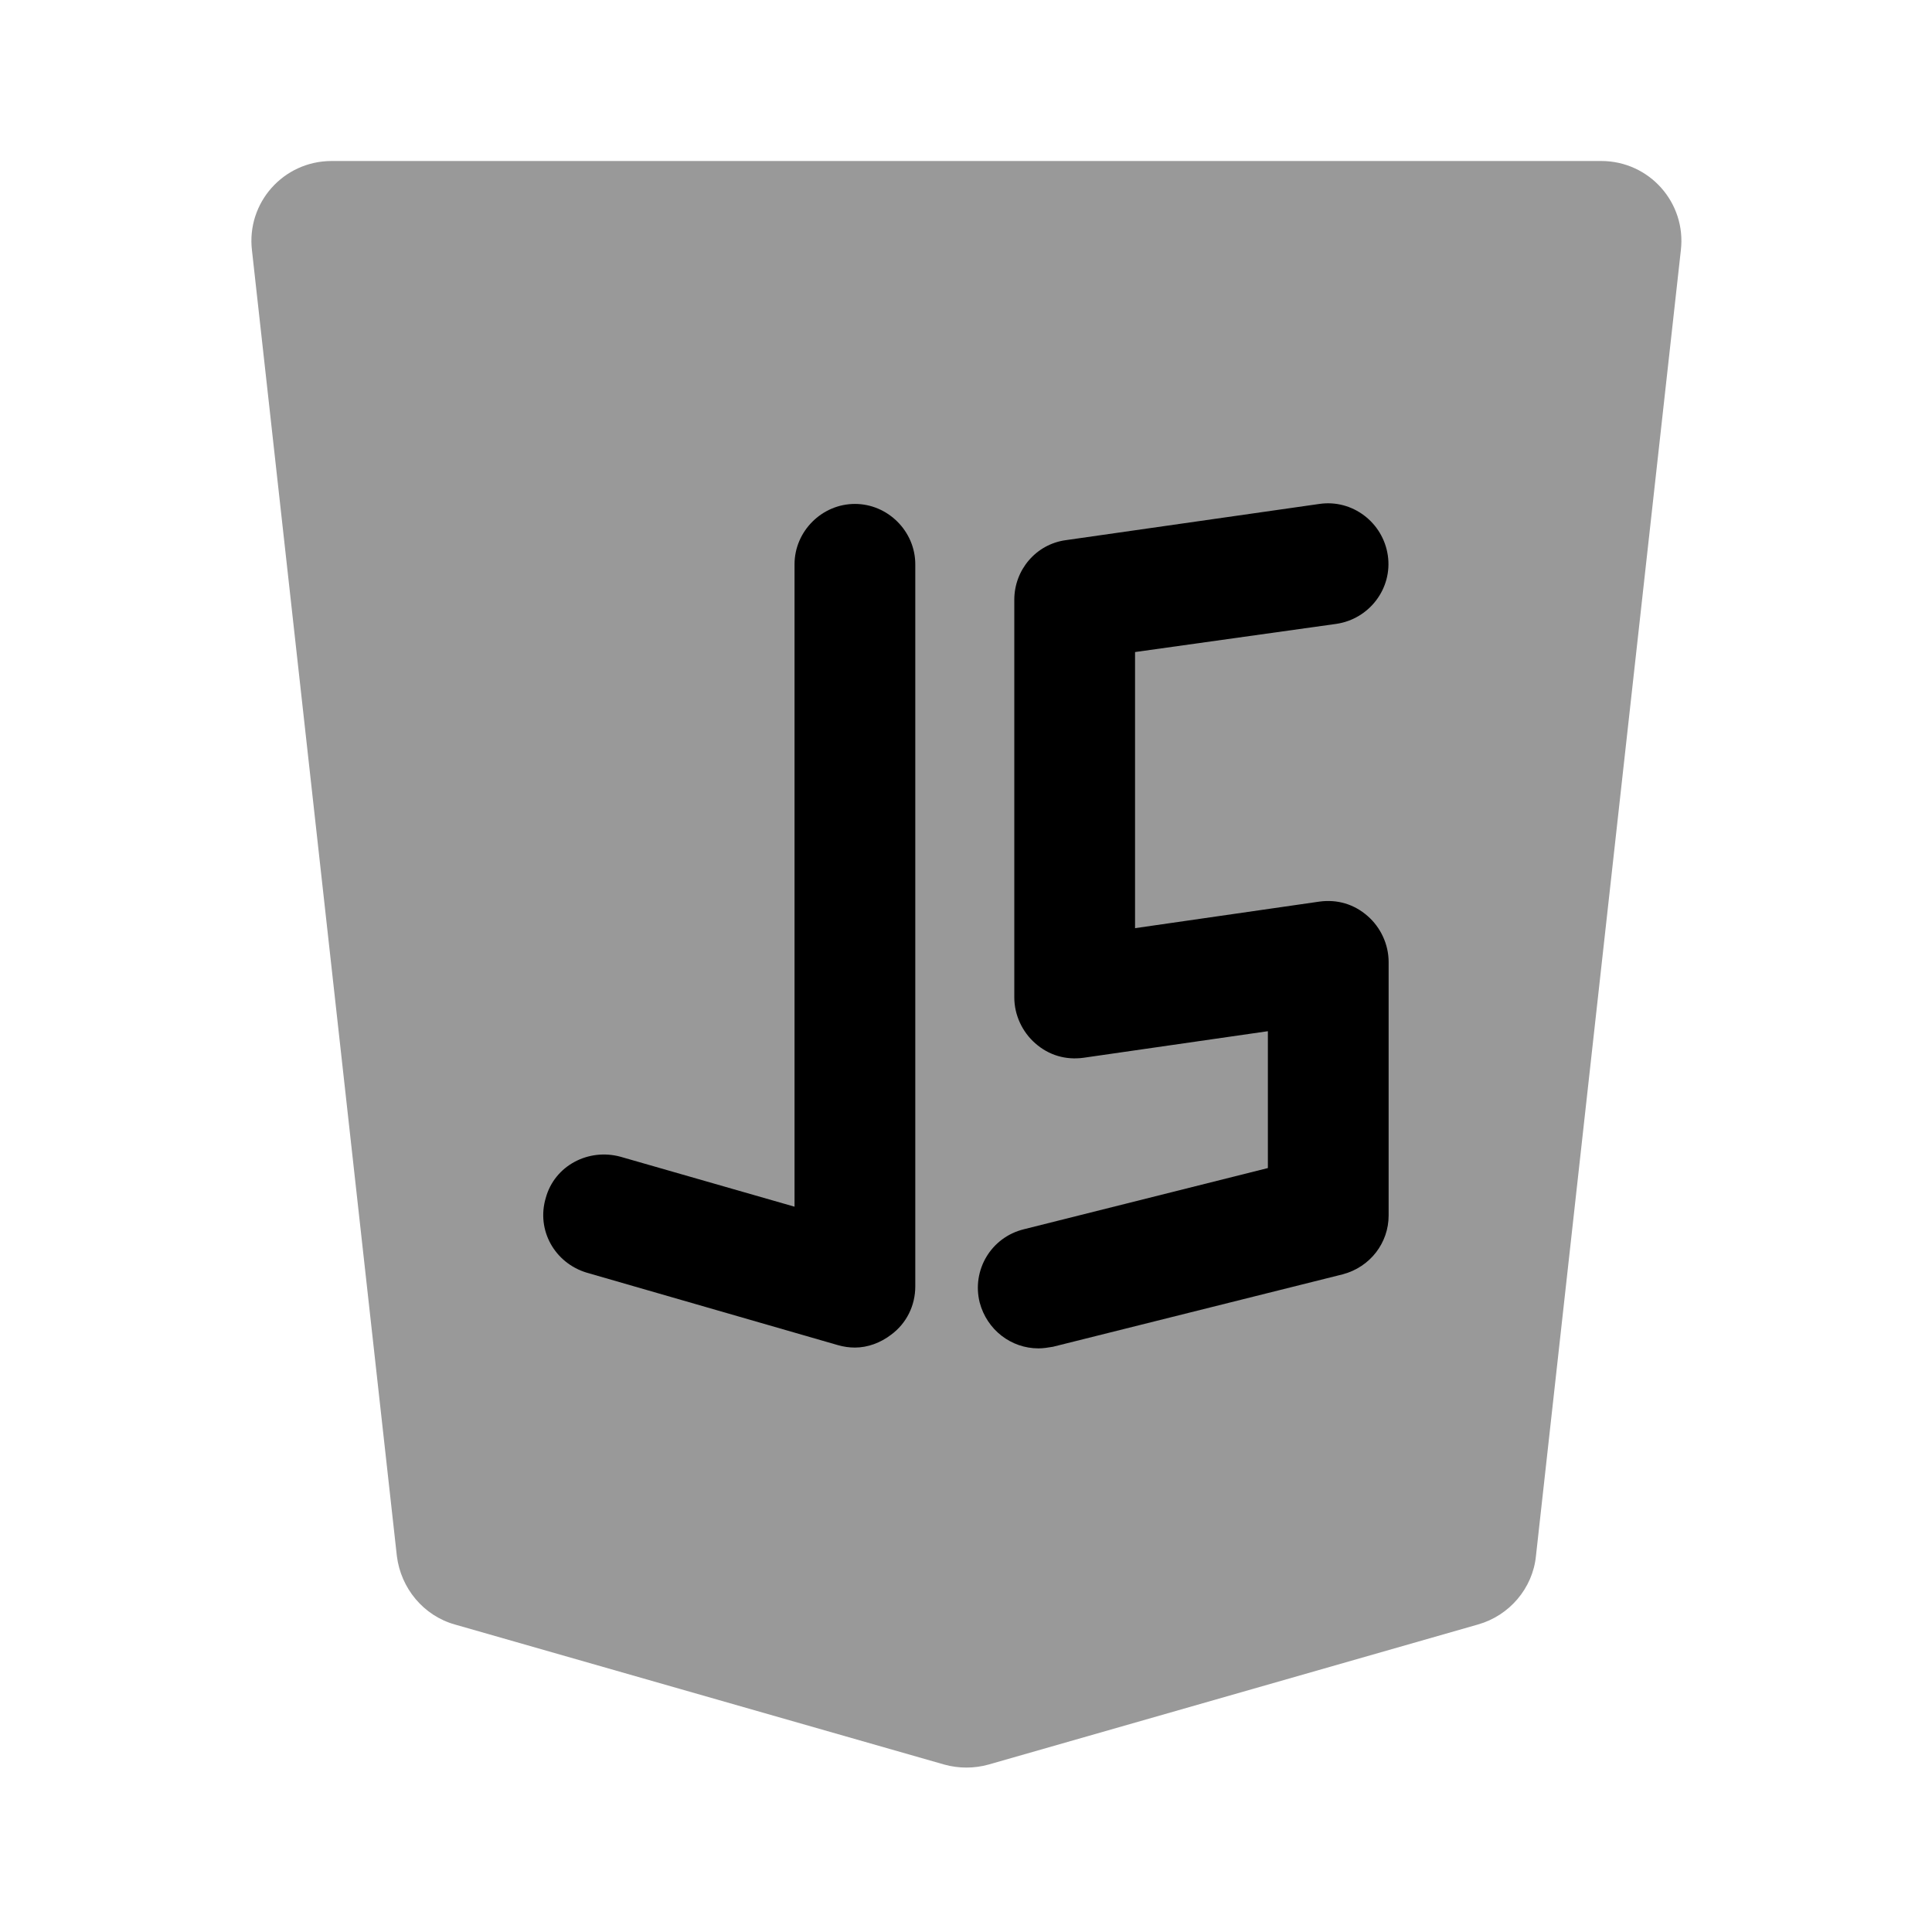<?xml version="1.0" encoding="UTF-8"?>
<svg width="24" height="24" viewBox="0 0 24 24" xmlns="http://www.w3.org/2000/svg">
 <path d="m4.12 2h15.77c0.6 0 1.06 0.52 0.99 1.11l-1.8 16.22c-0.04 0.4-0.33 0.74-0.72 0.85l-6.08 1.74c-0.18 0.05-0.37 0.05-0.55 0l-6.08-1.74c-0.39-0.11-0.67-0.45-0.72-0.85l-1.8-16.22c-0.07-0.59 0.39-1.11 0.99-1.11z" opacity=".4"/>
 <path d="m10.62 16.74c-0.07 0-0.14-0.01-0.21-0.03l-3.12-0.9c-0.4-0.12-0.63-0.53-0.51-0.93 0.11-0.4 0.53-0.62 0.93-0.51l2.16 0.62v-7.98c0-0.41 0.34-0.75 0.75-0.75s0.75 0.34 0.75 0.75v8.97c0 0.24-0.11 0.46-0.3 0.6-0.13 0.1-0.29 0.16-0.45 0.16z"/>
 <path d="m12.9 16.75c-0.34 0-0.64-0.23-0.73-0.57-0.1-0.4 0.14-0.81 0.55-0.91l3.03-0.76v-1.7l-2.29 0.33c-0.22 0.03-0.43-0.03-0.6-0.18-0.16-0.14-0.26-0.35-0.26-0.57v-4.94c0-0.37 0.27-0.69 0.64-0.74l3.15-0.45c0.41-0.06 0.79 0.23 0.85 0.64s-0.23 0.79-0.64 0.85l-2.5 0.35v3.43l2.29-0.33c0.22-0.03 0.43 0.03 0.6 0.18 0.16 0.14 0.26 0.35 0.26 0.57v3.15c0 0.34-0.23 0.64-0.57 0.73l-3.6 0.9c-0.06 0.01-0.12 0.02-0.18 0.02z"/>
</svg>
